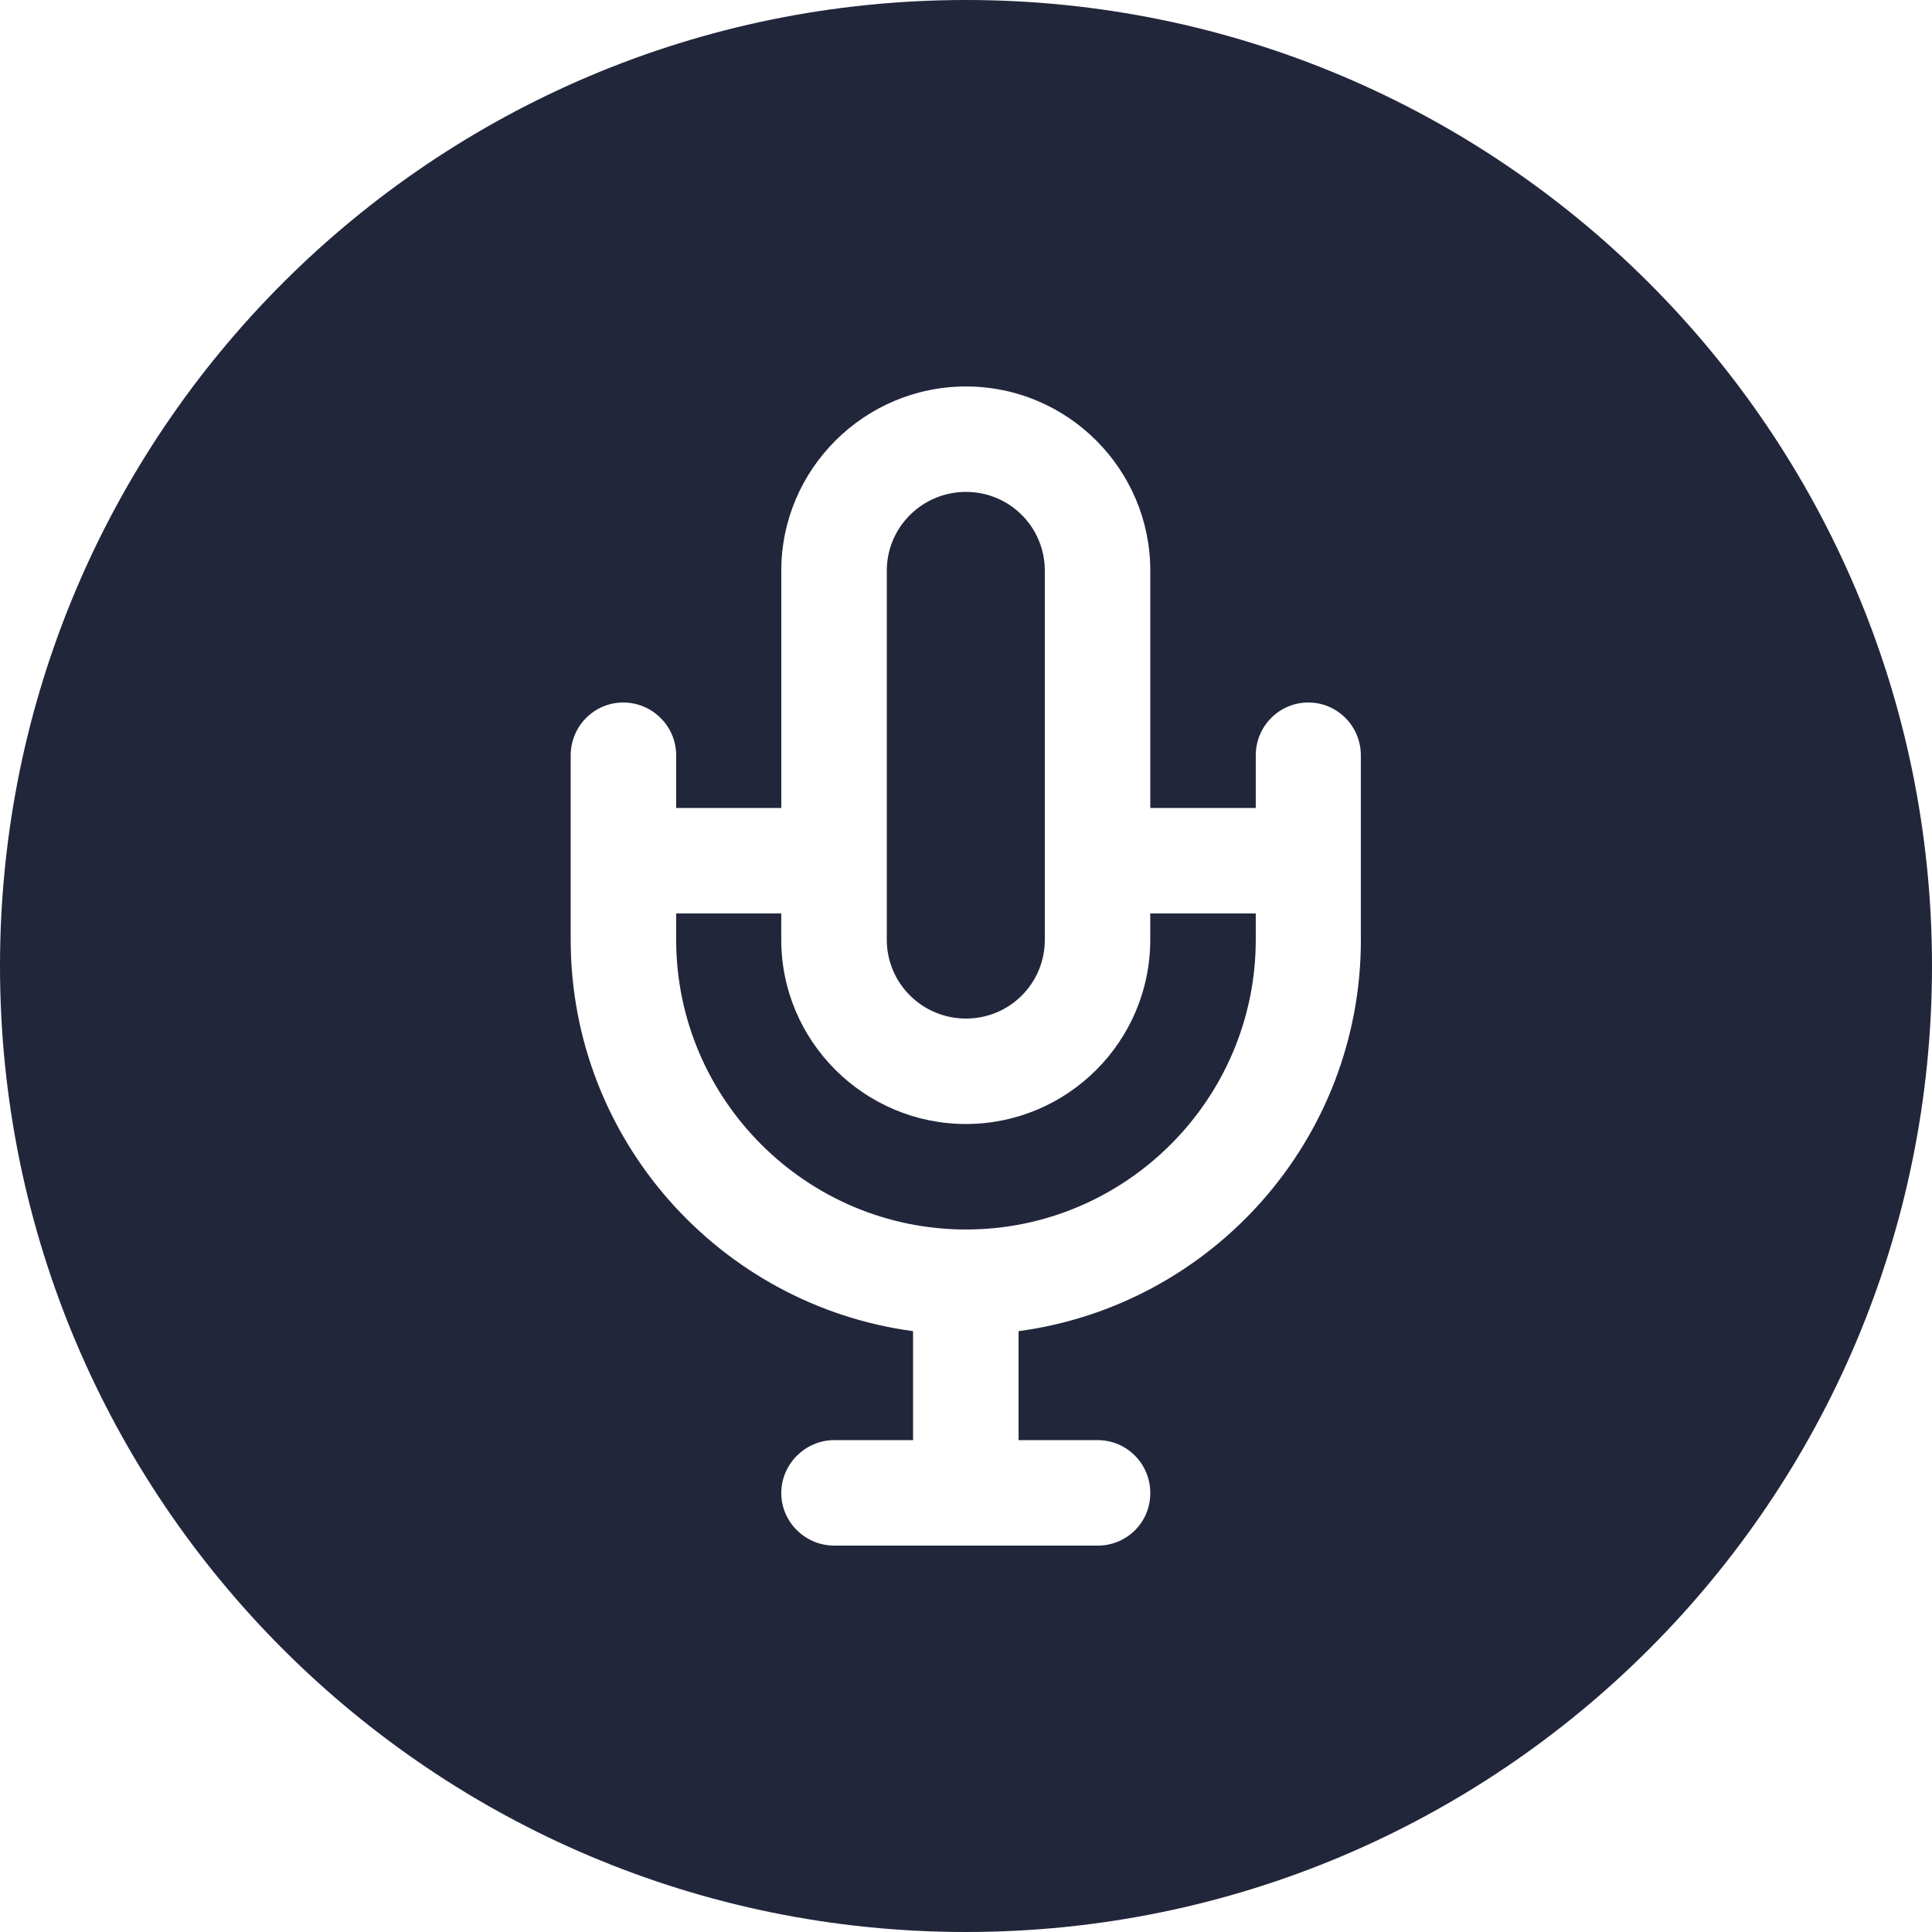 <?xml version="1.0" encoding="UTF-8"?>
<svg id="Camada_2" data-name="Camada 2" xmlns="http://www.w3.org/2000/svg" viewBox="0 0 512 512">
  <defs>
    <style>
      .cls-1 {
        fill: #22263b;
      }
    </style>
  </defs>
  <g id="Camada_1-2" data-name="Camada 1">
    <g>
      <path class="cls-1" d="M235.01,249.04v-97.79c0-11.57,9.42-20.89,20.99-20.89s20.89,9.32,20.89,20.89v97.79c0,11.57-9.32,20.89-20.89,20.89s-20.99-9.32-20.99-20.89Z"/>
      <path class="cls-1" d="M304.84,242.07h27.95v6.96c0,42.29-34.51,76.8-76.8,76.8s-76.8-34.51-76.8-76.8v-6.96h27.85v6.96c0,26.93,22.02,48.84,48.95,48.84s48.84-21.91,48.84-48.84v-6.96Z"/>
      <path class="cls-1" d="M256,0C114.58,0,0,114.59,0,256s114.58,256,256,256,256-114.58,256-256S397.31,0,256,0Zm104.65,249.04c0,53.04-39.52,96.87-90.72,103.73v28.88h20.99c7.68,0,13.92,6.25,13.92,14.03s-6.24,13.92-13.92,13.92h-69.84c-7.68,0-14.03-6.24-14.03-13.92s6.35-14.03,14.03-14.03h20.89v-28.88c-51.1-6.86-90.73-50.69-90.73-103.73v-48.84c0-7.78,6.25-14.03,13.93-14.03s14.03,6.25,14.03,14.03v13.93h27.85v-62.87c0-26.93,22.02-48.84,48.95-48.84s48.84,21.91,48.84,48.84v62.87h27.95v-13.93c0-7.78,6.25-14.03,13.93-14.03s13.92,6.25,13.92,14.03v48.84Z"/>
    </g>
  </g>
</svg>